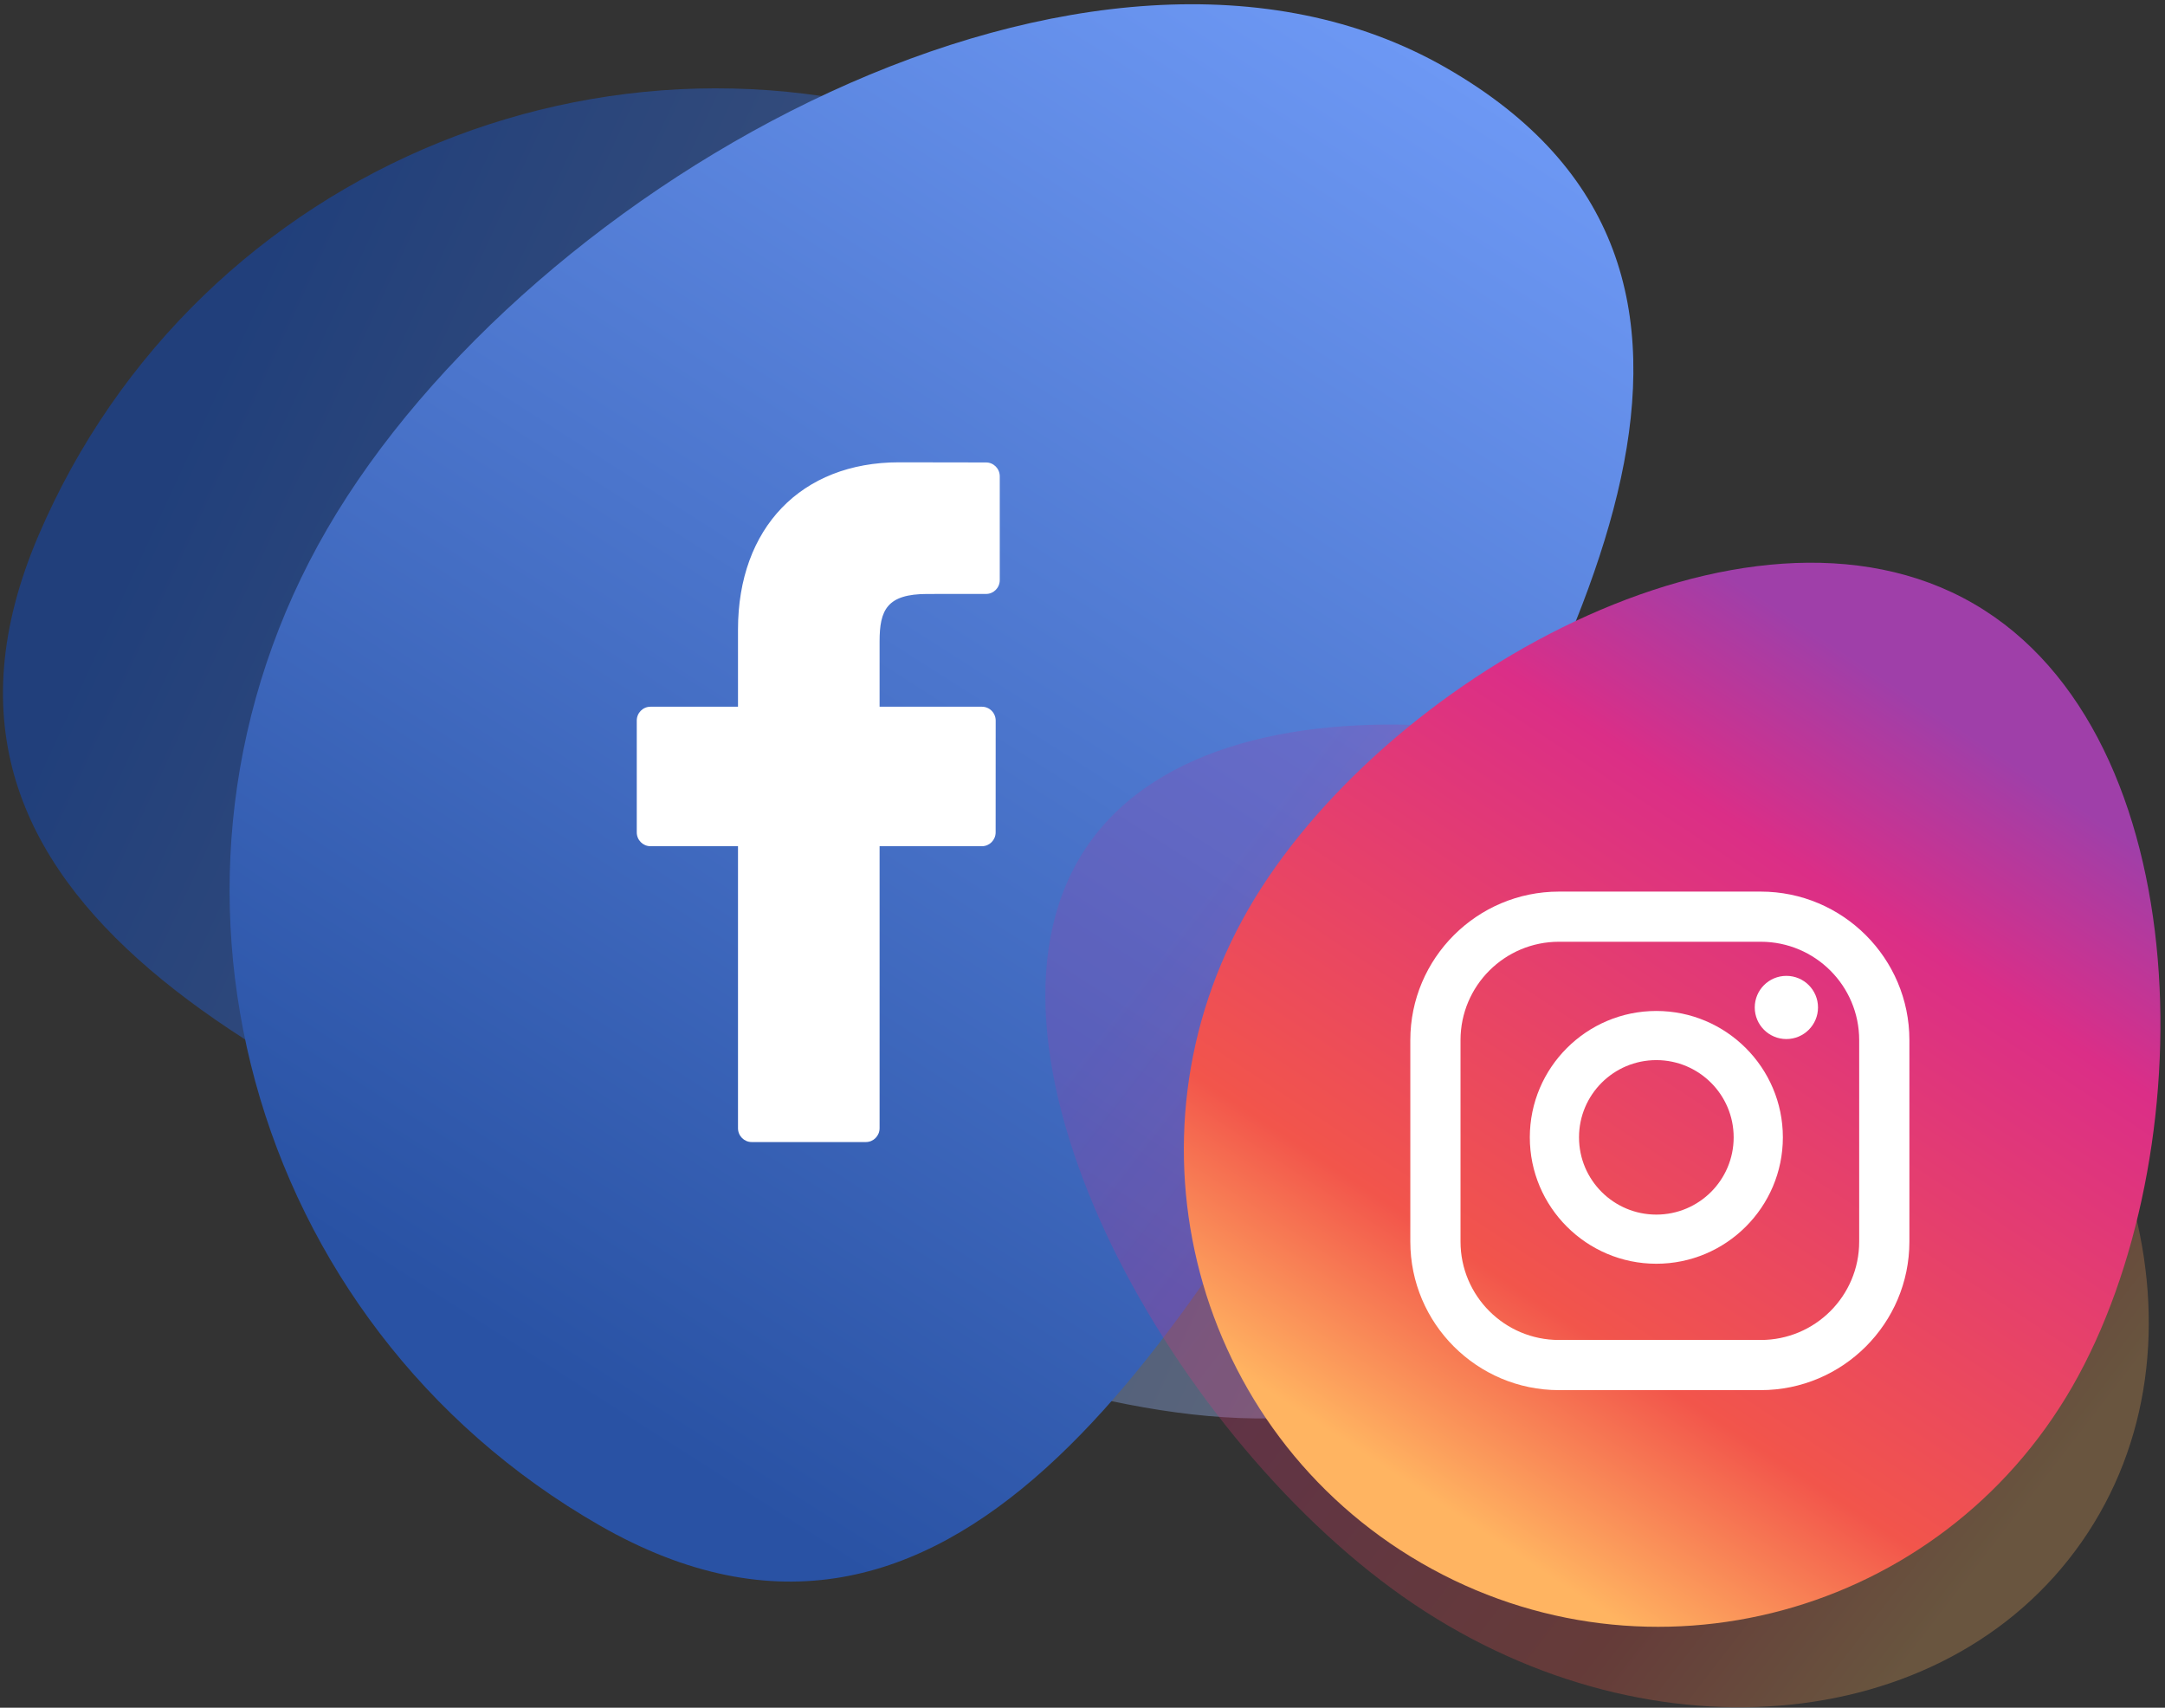 <?xml version="1.0" encoding="UTF-8"?>
<svg width="459px" height="362px" viewBox="0 0 459 362" version="1.1" xmlns="http://www.w3.org/2000/svg" xmlns:xlink="http://www.w3.org/1999/xlink">
    <rect x="0" y="0" width="459" height="362" fill="#333333" stroke="none"/>
    <!-- Generator: Sketch 63.1 (92452) - https://sketch.com -->
    <title>img_facebook_instagram</title>
    <desc>Created with Sketch.</desc>
    <defs>
        <linearGradient x1="55.566%" y1="93.956%" x2="57.92%" y2="0%" id="linearGradient-1">
            <stop stop-color="#0056FF" offset="0%"></stop>
            <stop stop-color="#BCD1FF" offset="100%"></stop>
        </linearGradient>
        <linearGradient x1="55.656%" y1="93.956%" x2="58.048%" y2="0%" id="linearGradient-2">
            <stop stop-color="#2952A4" offset="0%"></stop>
            <stop stop-color="#6D98F4" offset="100%"></stop>
        </linearGradient>
        <linearGradient x1="49.194%" y1="10.162%" x2="46.76%" y2="94.295%" id="linearGradient-3">
            <stop stop-color="#9F3FA9" offset="0%"></stop>
            <stop stop-color="#DB2E87" offset="21.725%"></stop>
            <stop stop-color="#F2554B" offset="76.078%"></stop>
            <stop stop-color="#FFB461" offset="100%"></stop>
        </linearGradient>
        <linearGradient x1="48.838%" y1="10.162%" x2="45.33%" y2="94.295%" id="linearGradient-4">
            <stop stop-color="#9F3FA9" offset="0%"></stop>
            <stop stop-color="#DB2E87" offset="21.725%"></stop>
            <stop stop-color="#F2554B" offset="76.078%"></stop>
            <stop stop-color="#FFB461" offset="100%"></stop>
        </linearGradient>
    </defs>
    <g id="Page-1" stroke="none" stroke-width="1" fill="none" fill-rule="evenodd">
        <g id="FAQs---How-&amp;-Where-To-Sell-in-Hong-Kong" transform="translate(-787, -1477)">
            <g id="img_social_marketing" transform="translate(761, 1413)">
                <g id="img_facebook_instagram">
                    <g>
                        <g id="img_facebook">
                            <path d="M247.562,394.981 C333.396,395.175 333.94,300.906 333.747,215.256 C333.555,129.606 332.591,36.524 246.756,36.331 C160.922,36.137 91.605,153.898 91.797,239.548 C91.989,325.198 161.728,394.788 247.562,394.981 Z" id="Oval-5" fill="url(#linearGradient-1)" opacity="0.354" transform="translate(212.779, 215.656) rotate(-247) translate(-212.779, -215.656) "></path>
                            <path d="M246.971,394.22 C333.127,393.987 334.14,300.065 334.371,214.735 C334.603,129.405 334.096,36.674 247.941,36.906 C161.785,37.14 91.623,154.807 91.391,240.138 C91.16,325.468 160.815,394.453 246.971,394.22 Z" id="Oval-5" fill="url(#linearGradient-2)" transform="translate(212.891, 215.563) rotate(-330) translate(-212.891, -215.563) "></path>
                            <g id="facebook-logo" transform="translate(161, 162)" fill="#FFFFFF" fill-rule="nonzero">
                                <path d="M74.061,0.03 L55.602,0 C34.864,0 21.462,13.918 21.462,35.461 L21.462,51.811 L2.902,51.811 C1.299,51.811 0,53.127 0,54.75 L0,78.439 C0,80.063 1.3,81.377 2.902,81.377 L21.462,81.377 L21.462,141.153 C21.462,142.776 22.761,144.091 24.365,144.091 L48.58,144.091 C50.183,144.091 51.482,142.774 51.482,141.153 L51.482,81.377 L73.183,81.377 C74.786,81.377 76.085,80.063 76.085,78.439 L76.094,54.75 C76.094,53.971 75.787,53.224 75.244,52.673 C74.7,52.121 73.96,51.811 73.19,51.811 L51.482,51.811 L51.482,37.951 C51.482,31.289 53.05,27.907 61.623,27.907 L74.058,27.903 C75.66,27.903 76.959,26.587 76.959,24.965 L76.959,2.968 C76.959,1.348 75.661,0.033 74.061,0.03 Z" id="Shape"></path>
                            </g>
                        </g>
                        <g id="img_instagram" transform="translate(203, 141)">
                            <path d="M158.897,304.572 C209.819,304.506 251.164,254.638 251.244,193.187 C251.323,131.737 210.152,47.188 159.23,47.254 C108.308,47.32 66.918,131.975 66.838,193.426 C66.758,254.876 107.974,304.638 158.897,304.572 Z" id="Oval-5" fill="url(#linearGradient-3)" opacity="0.265" transform="translate(159.041, 175.913) rotate(-415) translate(-159.041, -175.913) "></path>
                            <path d="M183.021,269.984 C238.77,270.05 283.909,224.676 283.843,168.638 C283.776,112.6 238.49,35.396 182.742,35.33 C126.993,35.263 81.891,112.359 81.958,168.397 C82.025,224.435 127.273,269.917 183.021,269.984 Z" id="Oval-5" fill="url(#linearGradient-4)" transform="translate(182.9, 152.657) rotate(-330) translate(-182.9, -152.657) "></path>
                            <g id="instagram" transform="translate(122, 112)" fill="#FFFFFF" fill-rule="nonzero">
                                <path d="M74.288,0 L31.521,0 C14.14,0 0,14.123 0,31.482 L0,74.196 C0,91.555 14.14,105.678 31.521,105.678 L74.288,105.678 C91.669,105.678 105.809,91.555 105.809,74.196 L105.809,31.482 C105.809,14.123 91.669,0 74.288,0 Z M95.165,74.196 C95.165,85.712 85.818,95.047 74.288,95.047 L31.521,95.047 C19.991,95.047 10.644,85.712 10.644,74.196 L10.644,31.482 C10.644,19.966 19.991,10.631 31.521,10.631 L74.288,10.631 C85.818,10.631 95.165,19.966 95.165,31.482 L95.165,74.196 L95.165,74.196 Z" id="Shape"></path>
                                <path d="M52.159,25.303 C37.368,25.303 25.335,37.322 25.335,52.095 C25.335,66.868 37.368,78.887 52.159,78.887 C66.951,78.887 78.984,66.868 78.984,52.095 C78.984,37.322 66.951,25.303 52.159,25.303 Z M52.159,68.468 C43.106,68.468 35.766,61.137 35.766,52.095 C35.766,43.052 43.106,35.722 52.159,35.722 C61.213,35.722 68.552,43.052 68.552,52.095 C68.552,61.137 61.213,68.468 52.159,68.468 Z" id="Shape"></path>
                                <ellipse id="Oval" cx="79.729" cy="24.559" rx="6.706" ry="6.698"></ellipse>
                            </g>
                        </g>
                    </g>
                </g>
            </g>
        </g>
    </g>
</svg>
